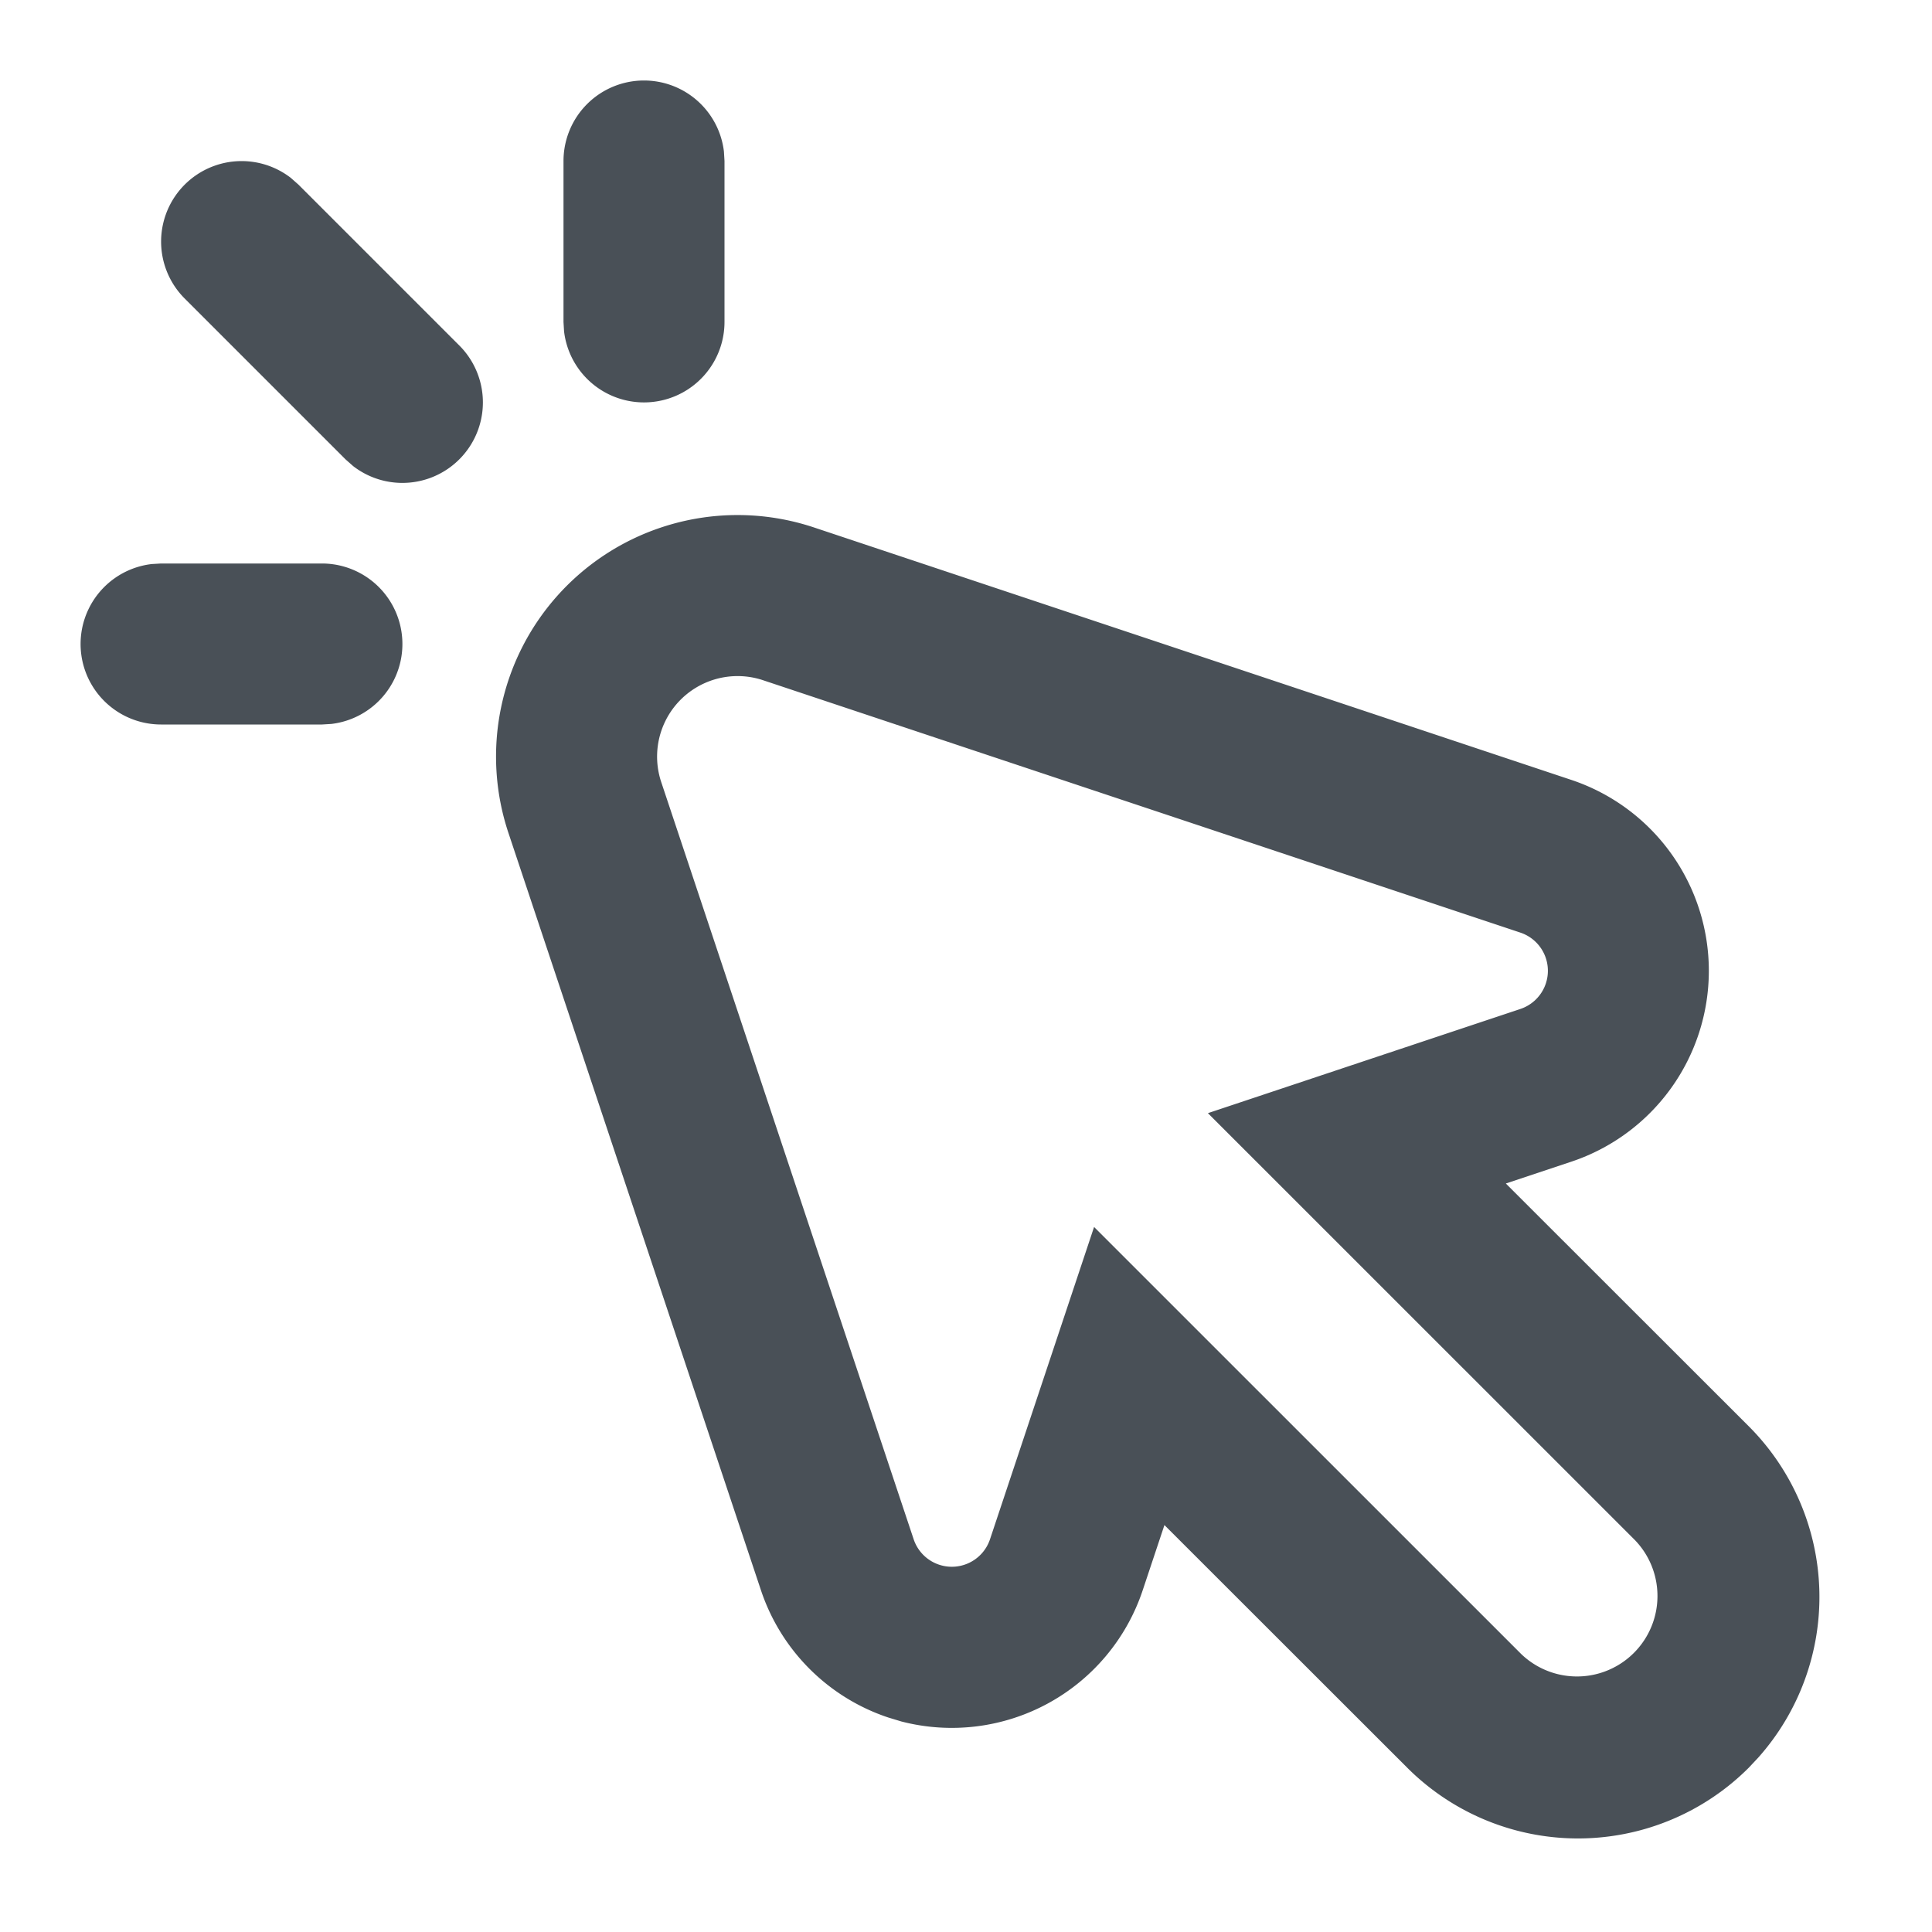 <svg xmlns="http://www.w3.org/2000/svg" viewBox="0 0 24 24"><path fill="#495057" fill-rule="nonzero" d="M8.214 6.552a3 3 0 011.897 0l9.408 3.136a2.5 2.5 0 010 4.743l-.813.271 3.017 3.015a3 3 0 01.121 4.114l-.12.128a3 3 0 01-4.243 0l-3.016-3.014-.27.81a2.5 2.5 0 01-2.997 1.63l-.165-.05a2.5 2.5 0 01-1.58-1.58l-3.137-9.408a3 3 0 011.898-3.795zM9.479 8.45a1 1 0 00-1.265 1.265l3.136 9.407a.5.5 0 00.948 0l1.293-3.88 5.304 5.303a1 1 0 001.414-1.414l-5.304-5.303 3.881-1.294a.5.5 0 000-.949zM4 7a1 1 0 01.117 1.993L4 9H2a1 1 0 01-.117-1.993L2 7h2zm-.387-4.79l.094.083 2 2a1 1 0 01-1.32 1.497l-.094-.083-2-2a1 1 0 011.32-1.497zM8 1a1 1 0 01.993.883L9 2v2a1 1 0 01-1.993.117L7 4V2a1 1 0 011-1z"/></svg>